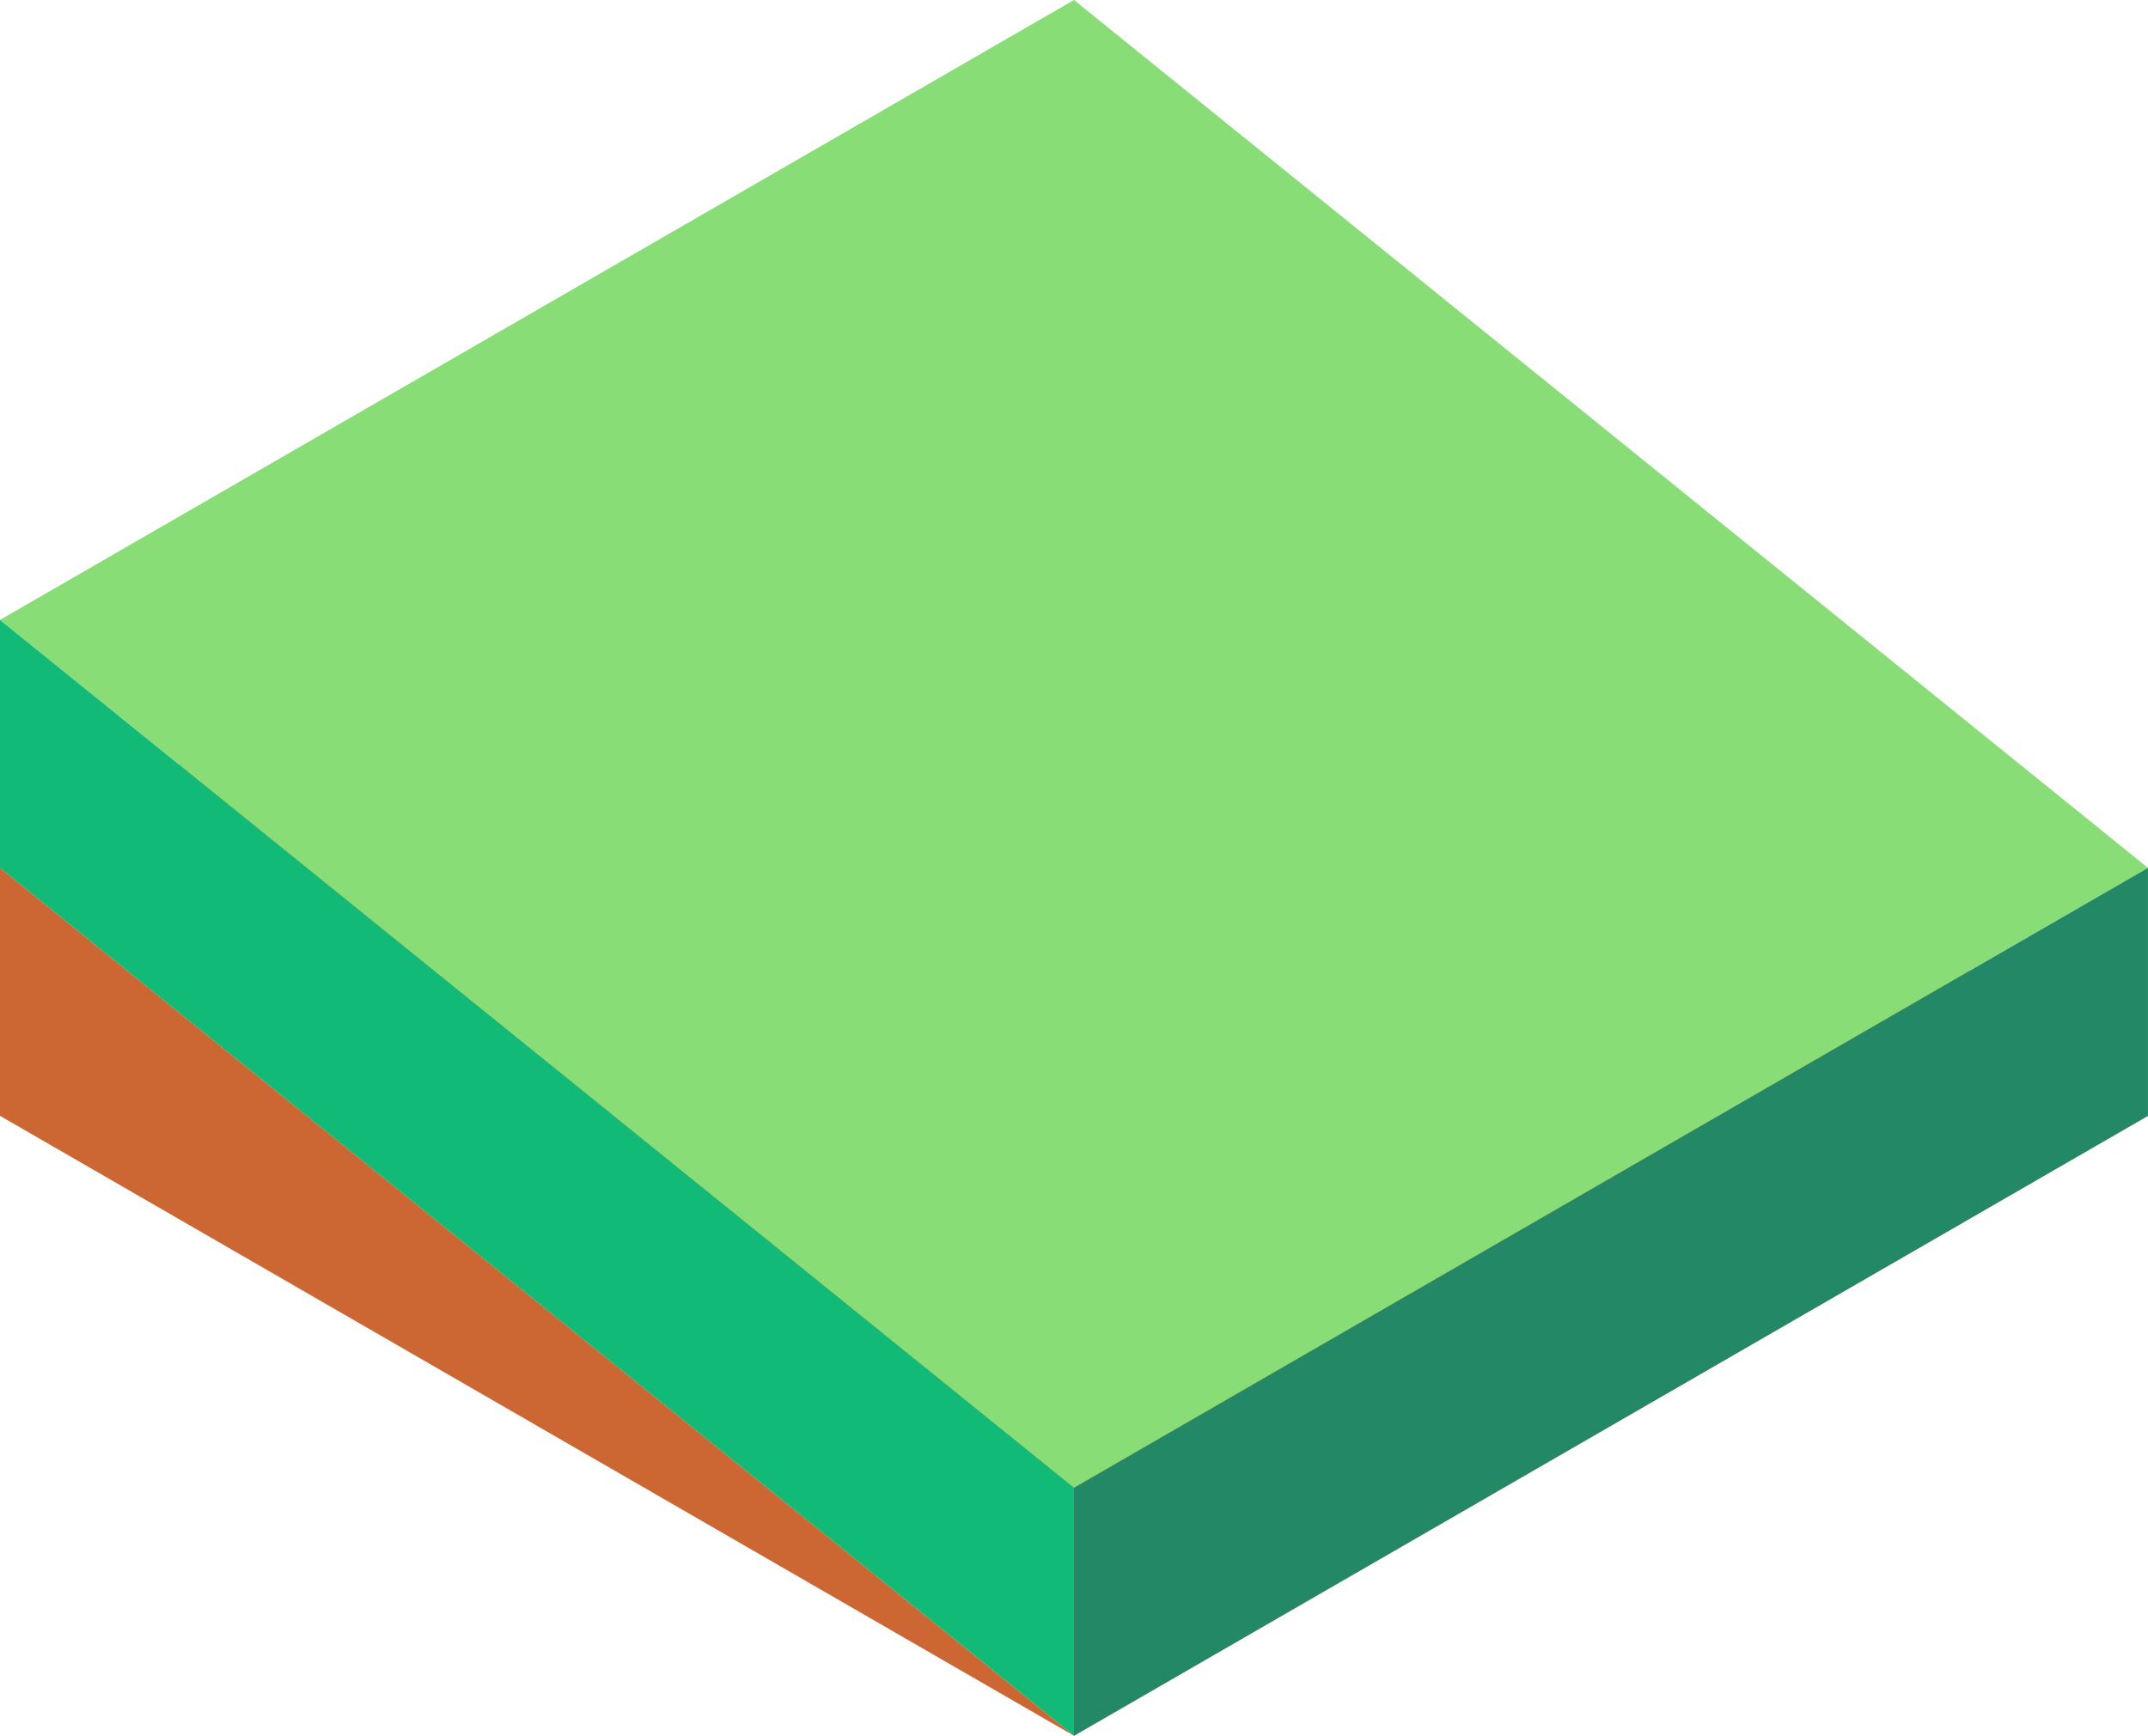 <svg xmlns="http://www.w3.org/2000/svg" viewBox="206.588 31.875 86.603 70"><path d="M206.588 66.875v10l43.301 25z" fill="#c63"/><path d="M249.889 101.875l-43.301-35 43.301-25 43.301 35z" fill="#e94"/><path d="M249.889 91.875l-43.301-35 43.301-25 43.301 35z" fill="#8d7"/><path d="M249.889 101.875l43.301-25v-10l-43.301 25z" fill="#286"/><path d="M206.587 56.875v10l43.301 35v-10z" fill="#1b7"/></svg>